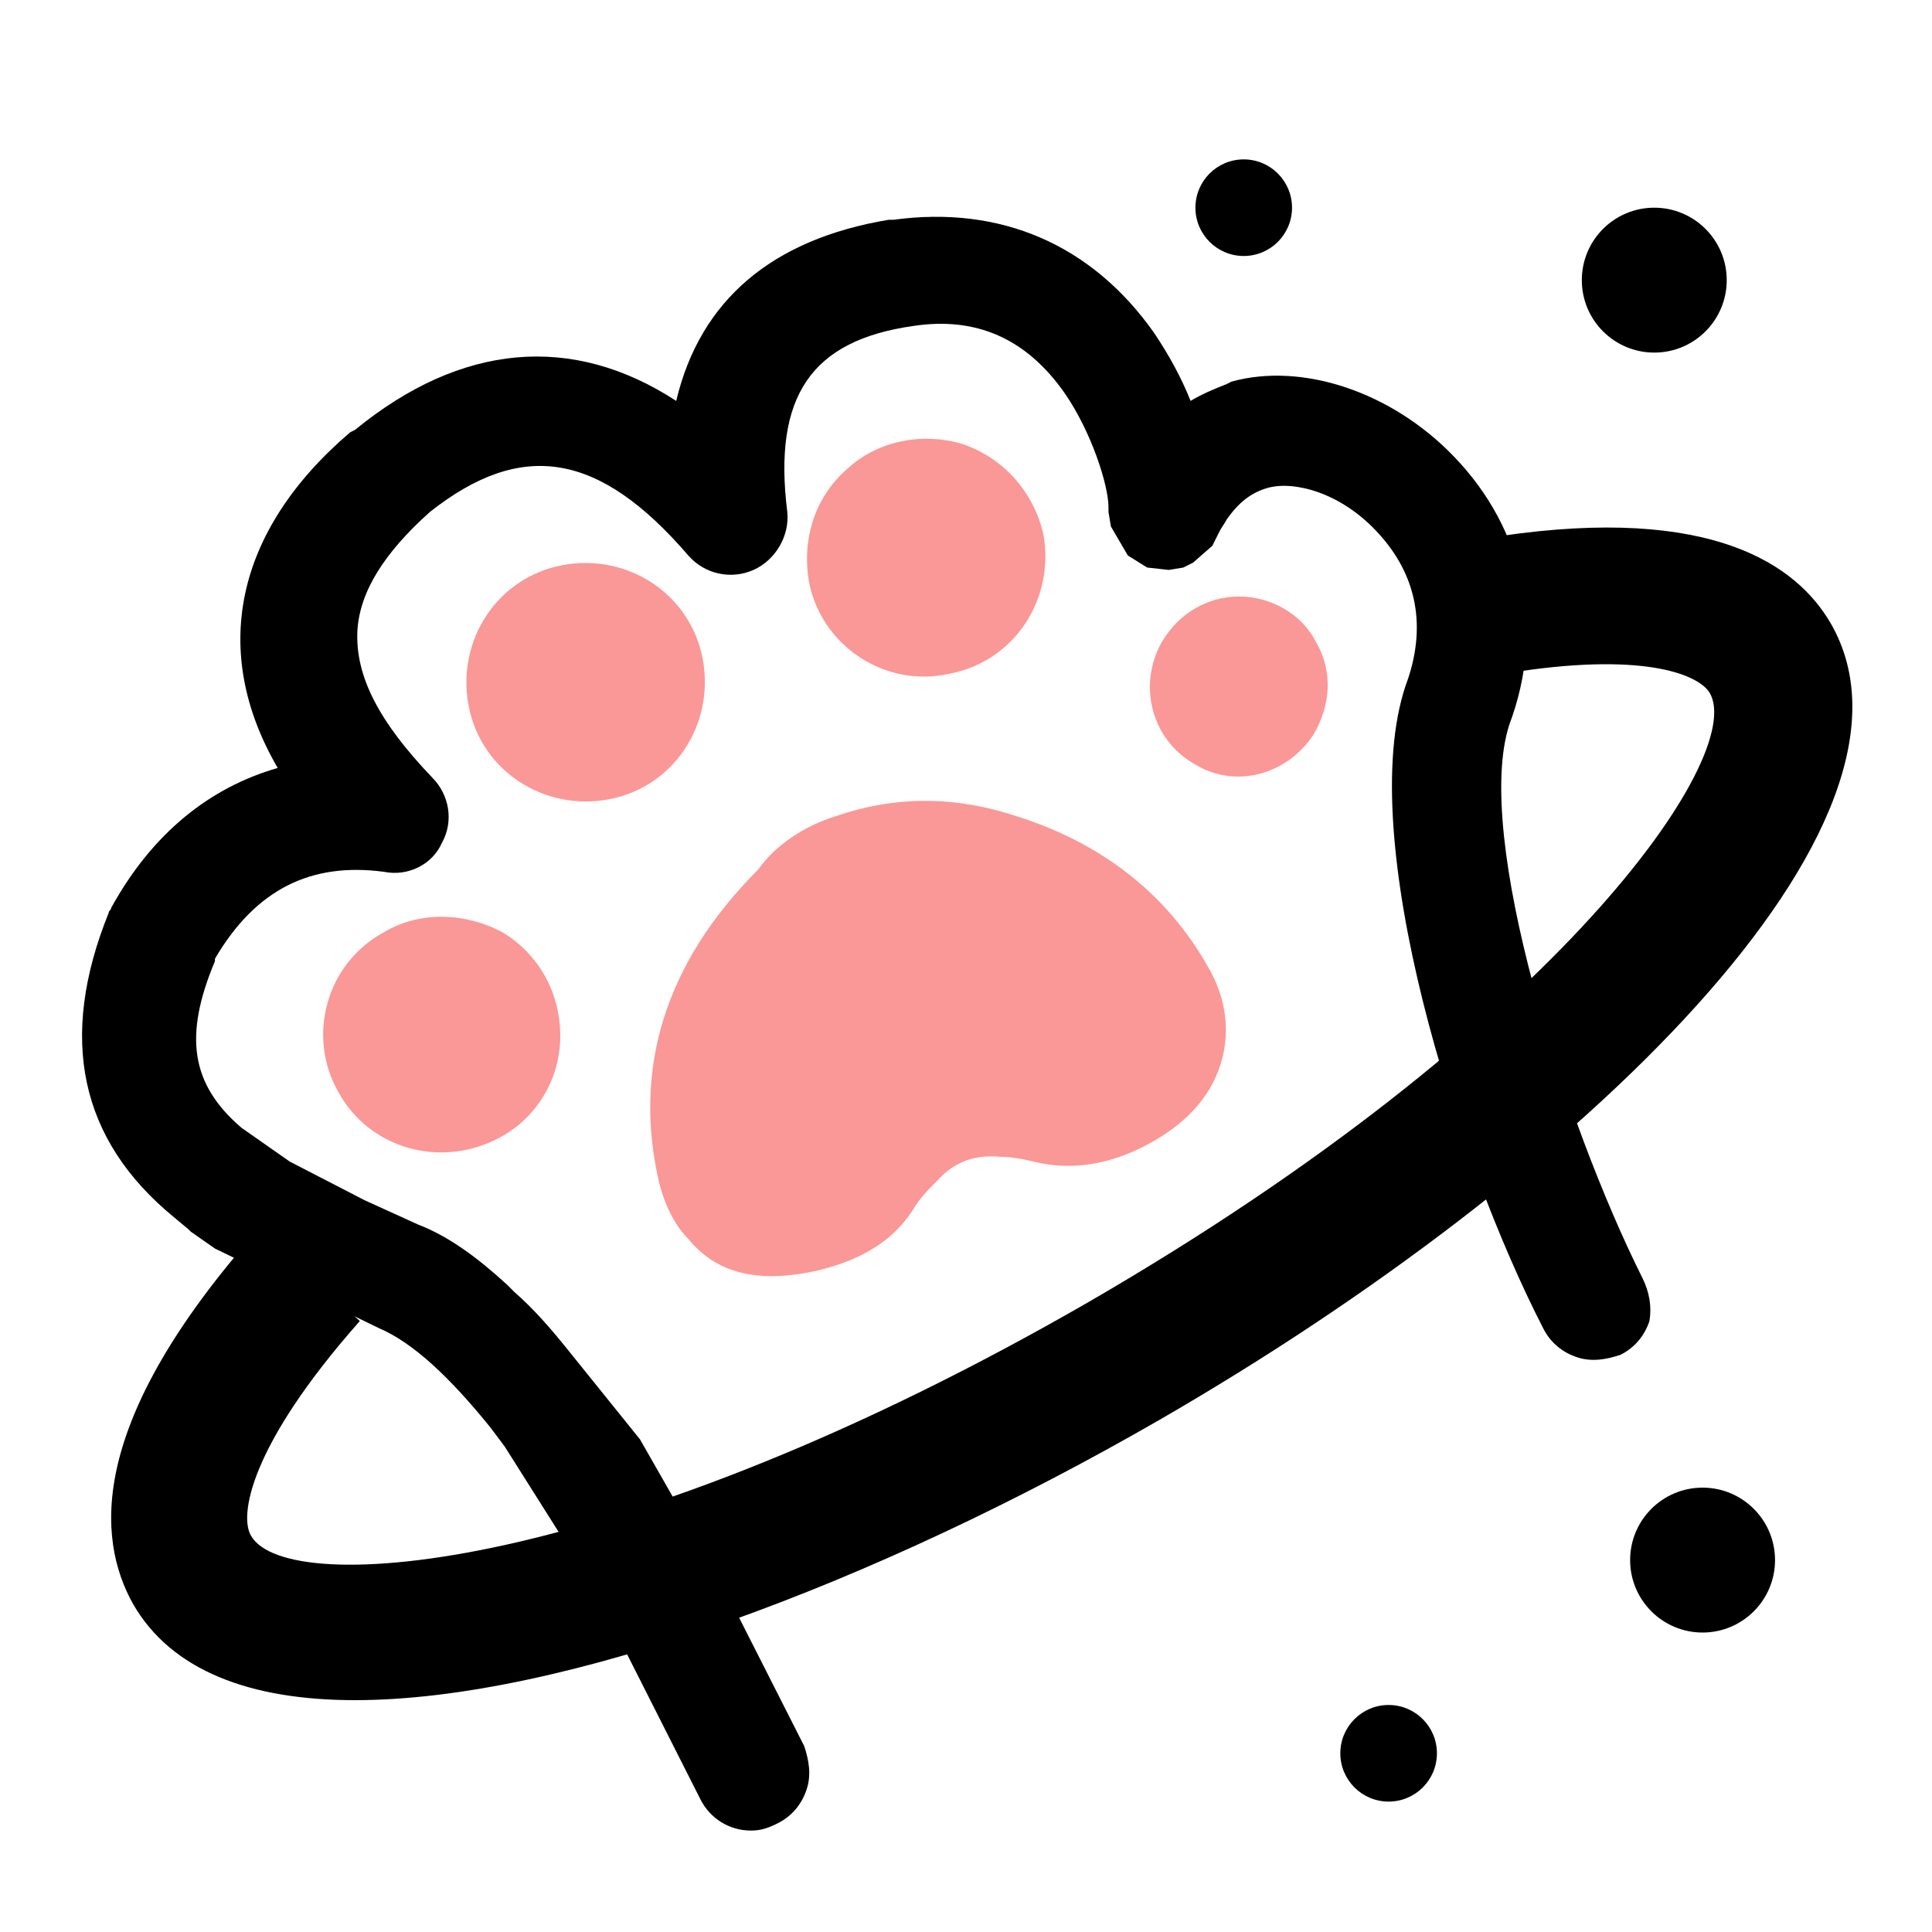 <?xml version="1.0" encoding="utf-8"?>
<!-- Generator: Adobe Illustrator 22.0.0, SVG Export Plug-In . SVG Version: 6.00 Build 0)  -->
<svg version="1.1" id="图层_1" xmlns="http://www.w3.org/2000/svg" xmlns:xlink="http://www.w3.org/1999/xlink" x="0px" y="0px"
	 width="80px" height="80px" viewBox="0 0 80 80" style="enable-background:new 0 0 80 80;" xml:space="preserve">
<style type="text/css">
	.st0{clip-path:url(#SVGID_2_);}
	.st1{fill:#FA9898;}
	.st2{fill:#2C2C2C;}
</style>
<g>
	<defs>
		<rect id="SVGID_1_" width="80" height="80"/>
	</defs>
	<clipPath id="SVGID_2_">
		<use xlink:href="#SVGID_1_"  style="overflow:visible;"/>
	</clipPath>
	<g class="st0">
		<g>
			<g>
				<path d="M68,52.9c-3.2-6.4-7-18.3-5.5-22.9c1.5-4,0.6-8.1-2.3-11.1c-2.6-2.7-6.3-3.9-9.2-3.1l-0.2,0.1c-0.5,0.2-1,0.4-1.5,0.7
					c-0.4-1-0.9-1.9-1.5-2.8c-2.6-3.7-6.4-5.3-10.8-4.7l-0.2,0c-4.8,0.8-7.8,3.3-8.8,7.5c-4.3-2.8-8.9-2.4-13.3,1.2l-0.2,0.1
					c-4.8,4.1-5.8,9.1-3,13.9c-2.8,0.8-5.2,2.7-6.9,5.8c0,0.1-0.1,0.1-0.1,0.2C2.4,43,3.3,47.2,7.2,50.4l0.6,0.5L7.9,51l1,0.7
					l6.8,3.3c1.4,0.6,2.9,2,4.6,4.1l0.6,0.8l3.6,5.7l4.5,8.9c0.4,0.8,1.2,1.3,2.1,1.3c0.4,0,0.7-0.1,1.1-0.3c0.6-0.3,1-0.8,1.2-1.4
					c0.2-0.6,0.1-1.2-0.1-1.8l-3.6-7.1l-3.2-5.6L23.6,56c-0.8-1-1.5-1.8-2.3-2.5l-0.3-0.3c-1.2-1.1-2.4-2-3.7-2.5l-2.2-1l-3.1-1.6
					l-2-1.4c-2.1-1.8-2.4-3.8-1.1-6.9l0-0.1c1.7-2.9,4-4,7-3.6c1,0.2,2-0.3,2.4-1.2c0.5-0.9,0.3-2-0.4-2.7c-2.2-2.3-3.2-4.2-3.1-6.1
					c0.1-1.6,1.1-3.2,3-4.9c3.8-3,7-2.5,10.7,1.8c0.7,0.8,1.8,1,2.7,0.6c0.9-0.4,1.5-1.4,1.4-2.4c-0.6-4.8,1-7.1,5.2-7.7
					c2.6-0.4,4.7,0.5,6.3,2.8c1.1,1.6,1.8,3.8,1.8,4.7l0,0.2l0.1,0.6l0.7,1.2l0.8,0.5l0.9,0.1l0.6-0.1l0.4-0.2l0.8-0.7l0.3-0.6
					c0.1-0.2,0.2-0.3,0.3-0.5c0.5-0.7,1-1.1,1.7-1.3c1.1-0.3,3,0.2,4.5,1.8c1.7,1.8,2.1,4,1.2,6.4C56.1,34.7,60.3,48,63.9,55
					c0.3,0.6,0.8,1,1.4,1.2c0.6,0.2,1.2,0.1,1.8-0.1c0.6-0.3,1-0.8,1.2-1.4C68.4,54.1,68.3,53.5,68,52.9z M8.5,50.1L8.5,50.1
					L8.5,50.1L8.5,50.1z"/>
			</g>
		</g>
		<g>
			<g>
				<g>
					<path class="st1" d="M34.6,33.8c2.6-0.9,5.1-0.8,7.5,0c3.5,1.1,6.2,3.2,7.9,6.2c0.6,1,0.9,2.2,0.7,3.4c-0.3,1.8-1.5,3.1-3.2,4
						c-1.5,0.8-3.1,1.1-4.7,0.7c-0.4-0.1-0.9-0.2-1.4-0.2c-1-0.1-1.9,0.2-2.6,1c-0.4,0.4-0.7,0.7-1,1.2c-0.9,1.4-2.3,2.1-3.9,2.5
						c-2.2,0.5-4.1,0.3-5.4-1.3c-0.6-0.6-1-1.5-1.2-2.3c-1.1-4.7,0.2-9.1,4.1-13C32.1,35,33.3,34.2,34.6,33.8L34.6,33.8z"/>
				</g>
			</g>
			<g>
				<g>
					<path class="st1" d="M48.1,26.6c0.7-1.2,1.9-1.9,3.2-1.9c1.3,0,2.6,0.7,3.2,1.9c0.7,1.2,0.6,2.6-0.1,3.8
						c-1.1,1.7-3.3,2.3-5,1.2C47.7,30.6,47.1,28.4,48.1,26.6L48.1,26.6z"/>
				</g>
			</g>
			<g>
				<g>
					<path class="st1" d="M15.9,38.6c1.5-0.9,3.4-0.8,4.9,0c1.5,0.9,2.4,2.5,2.4,4.3c0,1.8-1,3.4-2.5,4.2c-2.4,1.3-5.4,0.5-6.7-1.9
						C12.7,42.9,13.5,39.9,15.9,38.6L15.9,38.6z"/>
				</g>
			</g>
			<g>
				<g>
					<path class="st1" d="M33.5,24.1c-0.3-1.7,0.2-3.5,1.6-4.7c1.3-1.2,3.2-1.5,4.8-1c1.7,0.6,2.9,2,3.3,3.7
						c0.5,2.7-1.2,5.3-3.9,5.8C36.6,28.5,34,26.7,33.5,24.1L33.5,24.1z"/>
				</g>
			</g>
			<g>
				<g>
					<path class="st1" d="M19.4,29.2c-0.5-2.7,1.2-5.3,3.9-5.8c2.7-0.5,5.3,1.2,5.8,3.9c0.5,2.7-1.2,5.3-3.9,5.8
						C22.5,33.6,19.9,31.9,19.4,29.2L19.4,29.2z"/>
				</g>
			</g>
		</g>
		<g>
			<g>
				<path class="st2" d="M19,29"/>
			</g>
		</g>
		<g>
			<g>
				<path d="M14.7,70.4c-4.3,0-7.6-1.2-9.2-4c-1.5-2.7-1.9-7.5,5.2-15.5l4.2,3.8c-4.6,5.2-5,8.1-4.5,8.9c1.5,2.6,15.1,1.6,34.7-9.7
					c19.5-11.3,27.2-22.6,25.7-25.2c-0.4-0.7-2.5-1.7-7.9-0.9l-0.8-5.6c8.8-1.3,12.3,1.2,13.7,3.6c4.8,8.3-10.3,22.9-27.8,33
					C36.2,65.6,23.3,70.4,14.7,70.4z"/>
			</g>
		</g>
		<g>
			<g>
				<circle cx="68.5" cy="11.6" r="3"/>
			</g>
		</g>
		<g>
			<g>
				<circle cx="70.5" cy="64.6" r="3"/>
			</g>
		</g>
		<g>
			<g>
				<circle cx="51.5" cy="8.6" r="2"/>
			</g>
		</g>
		<g>
			<g>
				<circle cx="57.5" cy="72.6" r="2"/>
			</g>
		</g>
	</g>
</g>
</svg>
